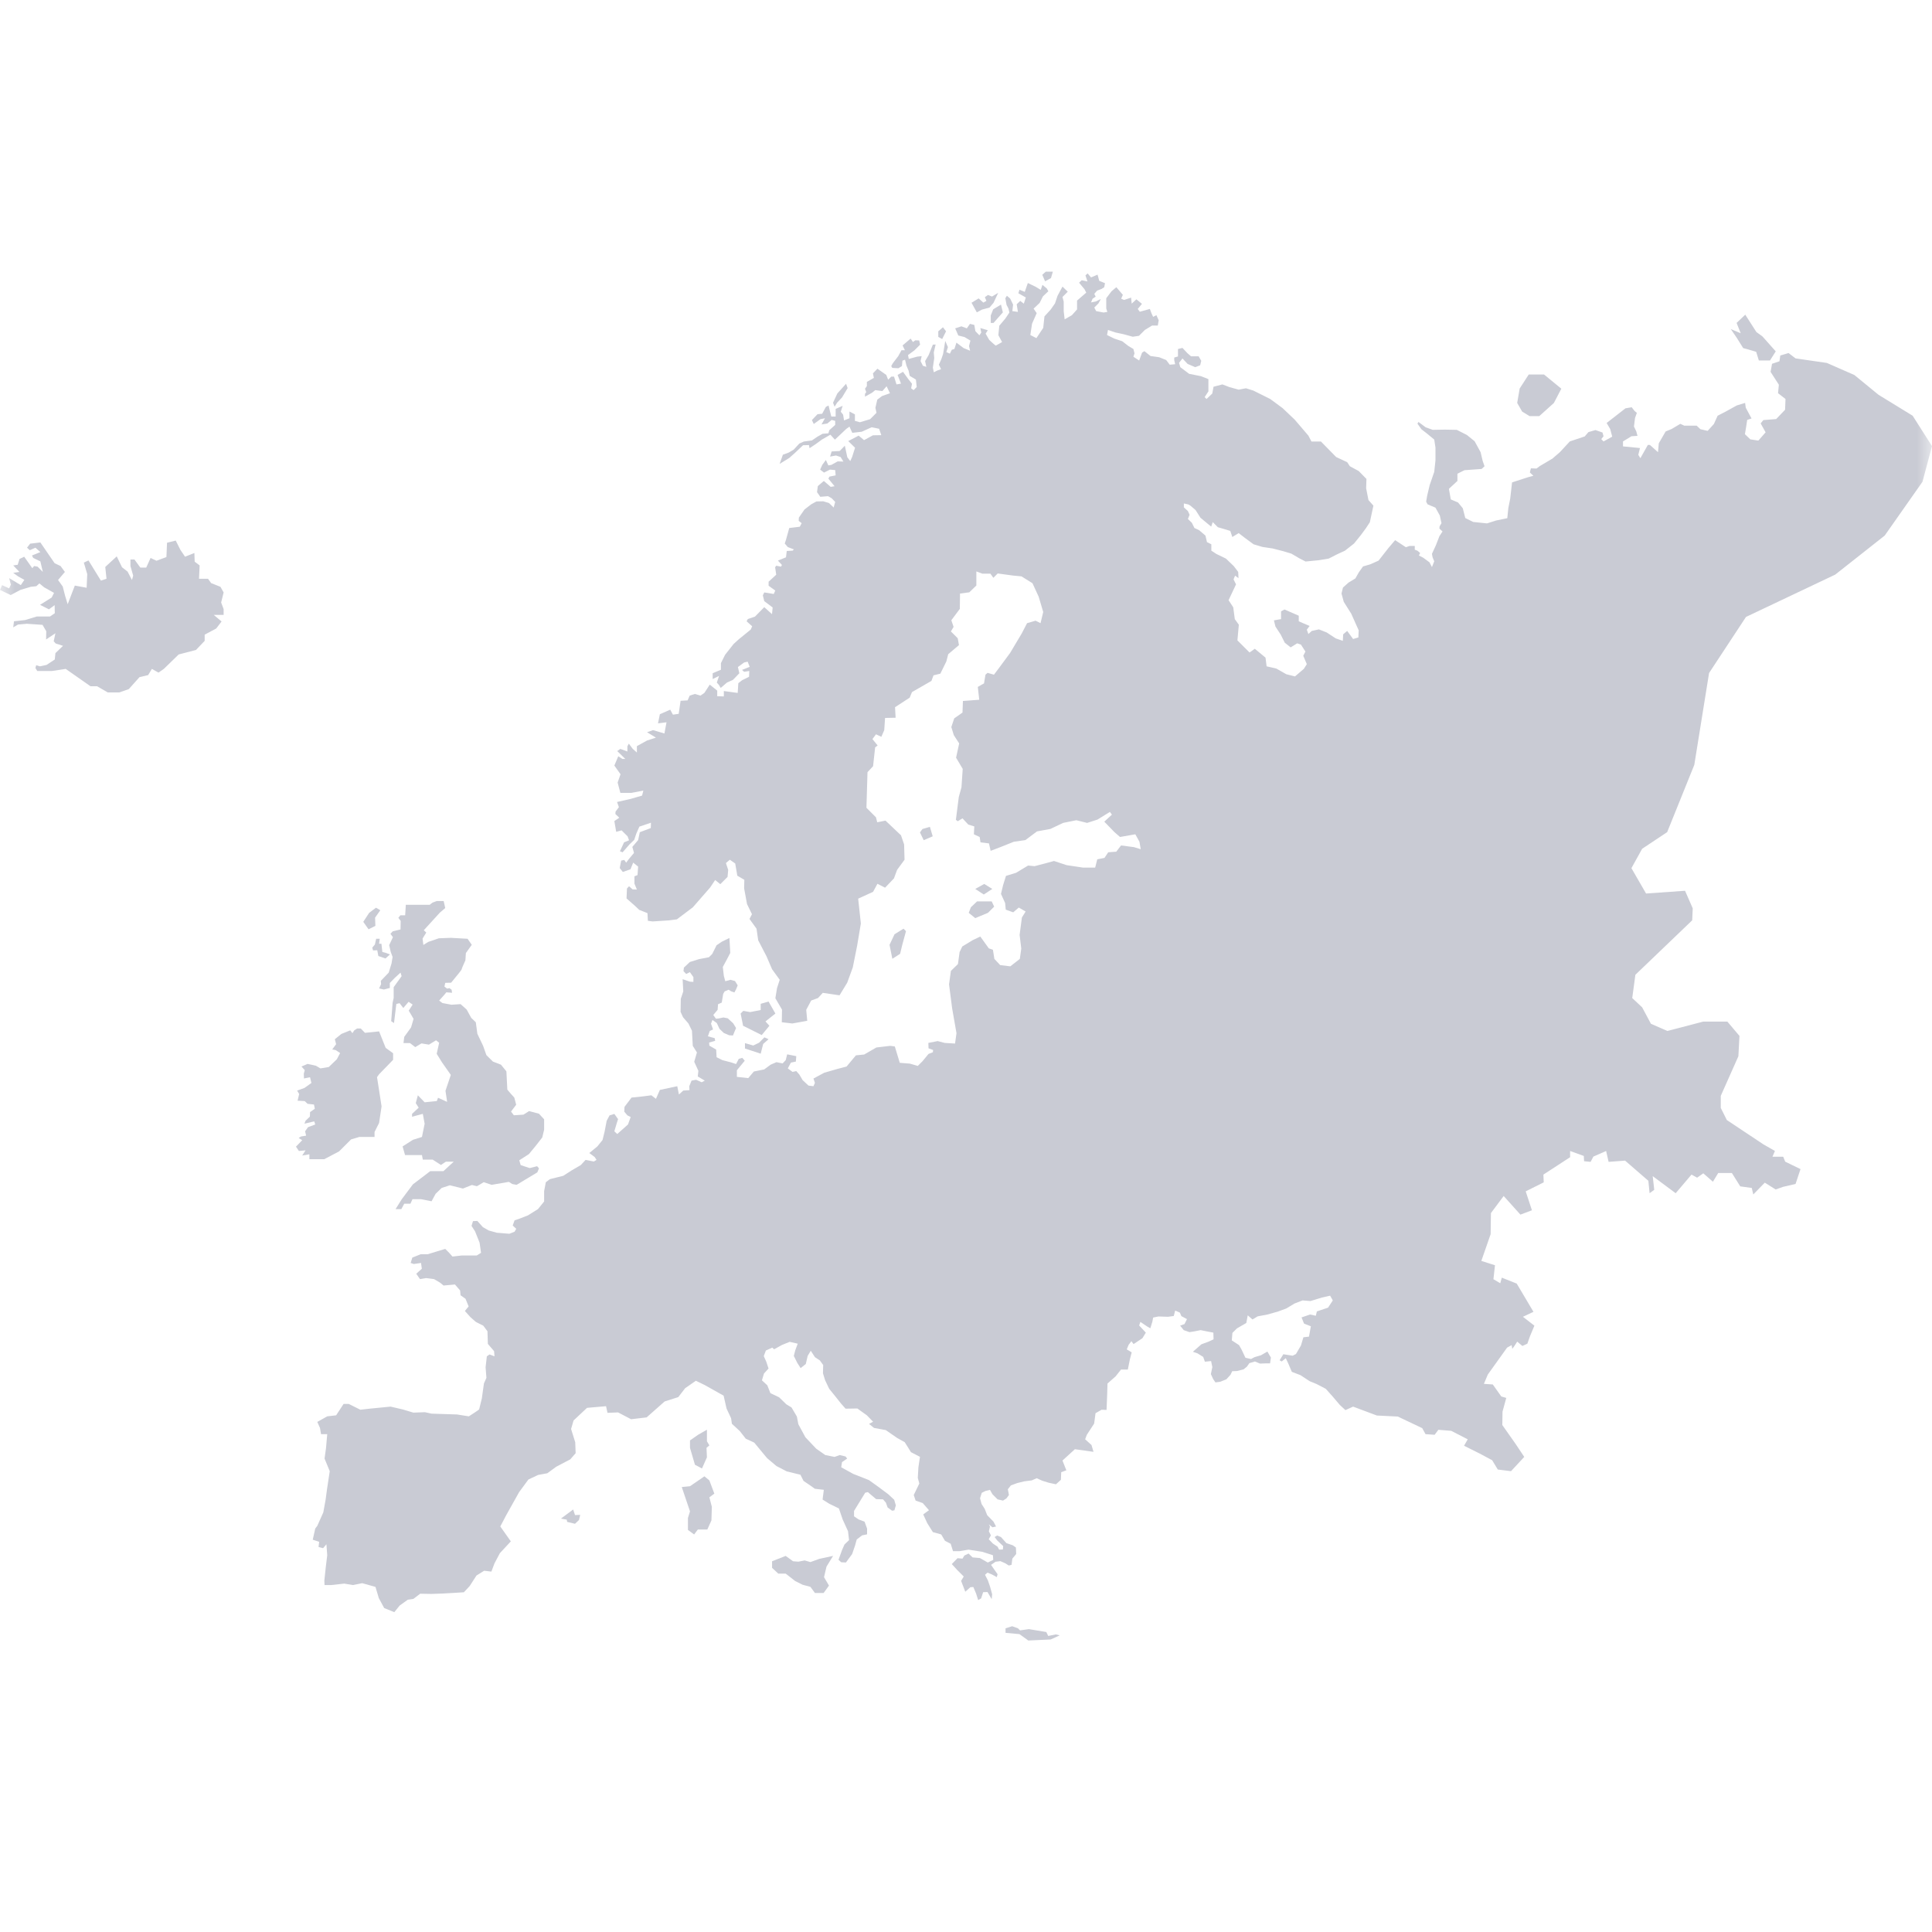 <svg width="64" height="64" viewBox="0 0 64 64" fill="none" xmlns="http://www.w3.org/2000/svg">
<mask id="mask0" style="mask-type:alpha" maskUnits="userSpaceOnUse" x="0" y="0" width="64" height="64">
<rect x="0.5" y="0.5" width="63" height="63" fill="#C4C4C4" stroke="#C9CBD4"/>
</mask>
<g mask="url(#mask0)">
<path d="M14.296 39.794C14.181 39.771 14.066 39.748 13.951 39.725H13.664L13.596 39.875H13.391L13.295 40.053H13.104L13.309 39.725L13.678 39.233L14.252 38.796H14.689L15.03 38.482H14.771L14.607 38.591L14.333 38.414H14.006L13.978 38.264H13.418L13.336 37.977L13.678 37.758L13.978 37.663L14.067 37.225L14.006 36.898L13.65 36.993V36.898L13.869 36.693L13.773 36.542L13.842 36.283L14.067 36.515L14.47 36.474L14.511 36.365L14.812 36.501L14.757 36.133L14.934 35.608L14.641 35.191L14.466 34.908L14.548 34.543L14.445 34.461L14.209 34.605L13.962 34.564L13.756 34.687L13.582 34.554H13.366L13.391 34.348L13.617 34.034L13.7 33.751L13.54 33.479L13.669 33.278L13.535 33.186L13.36 33.391L13.237 33.232L13.129 33.258L13.052 33.89L12.959 33.828L13.005 33.222L13.041 33.057V32.702L13.304 32.337L13.268 32.219L13.072 32.399L12.913 32.563V32.728L12.717 32.779L12.558 32.743L12.625 32.599L12.615 32.492L12.877 32.219L12.97 31.916L13.005 31.7L12.944 31.535L12.892 31.309L13.016 31.046L12.934 30.933L13.011 30.851L13.268 30.789L13.273 30.506L13.196 30.404L13.263 30.321H13.422L13.443 29.972H13.756H14.235L14.327 29.9L14.466 29.848H14.697L14.749 30.08L14.569 30.234L14.039 30.815L14.121 30.892L14.06 30.99L13.998 31.093L14.024 31.303L14.188 31.201L14.538 31.082L14.939 31.067L15.489 31.098L15.628 31.298L15.433 31.571L15.417 31.813C15.417 31.813 15.294 32.08 15.294 32.106C15.294 32.132 15.099 32.363 15.099 32.363L14.944 32.553L14.749 32.558L14.723 32.682L14.811 32.749L14.888 32.733L14.96 32.785L14.975 32.887L14.785 32.872L14.723 32.949L14.548 33.145L14.656 33.227L14.955 33.283L15.258 33.263L15.459 33.443L15.61 33.718L15.762 33.864L15.813 34.245L16.004 34.646L16.112 34.951L16.328 35.166L16.595 35.269L16.775 35.49L16.806 36.096L16.929 36.24L17.037 36.359L17.099 36.595L16.929 36.822L17.022 36.945L17.341 36.924L17.526 36.806L17.855 36.894L18.025 37.079V37.423L17.963 37.68L17.742 37.963L17.521 38.231L17.202 38.436L17.248 38.596L17.547 38.694L17.793 38.632L17.855 38.704L17.799 38.837L17.114 39.249L16.971 39.223L16.857 39.151L16.287 39.249L16.024 39.161L15.906 39.233L15.798 39.295L15.633 39.254L15.335 39.372L14.903 39.264L14.631 39.352L14.43 39.547C14.386 39.629 14.341 39.712 14.296 39.794Z" fill="#C9CBD4"/>
<path d="M12.558 34.166L12.776 34.712L13.022 34.89V35.108L12.558 35.586L12.489 35.682L12.558 36.119L12.64 36.652L12.558 37.198L12.407 37.499V37.663H12.039H11.902L11.629 37.745L11.233 38.141L10.741 38.4H10.249V38.237L10.011 38.279L10.121 38.107L9.901 38.128L9.805 37.984L10.011 37.771L9.894 37.696L9.97 37.648L10.141 37.62L10.107 37.476L10.203 37.339L10.443 37.25L10.409 37.147L10.086 37.223L10.121 37.127L10.265 36.99L10.271 36.839L10.429 36.729L10.401 36.589L10.189 36.565L10.093 36.475L9.858 36.462L9.91 36.24L9.843 36.127L10.085 36.04L10.316 35.875L10.27 35.685L10.069 35.726L10.064 35.567L10.095 35.449L9.987 35.33L10.187 35.243L10.465 35.304L10.614 35.392L10.892 35.346L11.159 35.089L11.267 34.883L11.118 34.785L11.005 34.765L11.134 34.59L11.092 34.425L11.309 34.25L11.602 34.132L11.674 34.225L11.735 34.132L11.828 34.07H11.951L12.09 34.214L12.558 34.166Z" fill="#C9CBD4"/>
<path d="M12.769 31.751L12.918 31.617L12.769 31.561L12.666 31.535L12.635 31.262H12.558L12.579 31.098H12.461L12.419 31.288L12.332 31.391L12.358 31.484L12.497 31.478L12.533 31.669L12.769 31.751Z" fill="#C9CBD4"/>
<path d="M12.034 30.537L12.229 30.239L12.455 30.069L12.599 30.152L12.425 30.398L12.435 30.671L12.209 30.784L12.034 30.537Z" fill="#C9CBD4"/>
<path d="M1.234 22.227H1.725L2.176 22.158L2.996 22.732H3.214L3.569 22.937H3.952L4.266 22.828L4.621 22.431L4.908 22.363L5.031 22.158L5.25 22.281L5.427 22.158L5.919 21.68L6.493 21.53L6.78 21.229V21.024L7.162 20.82L7.34 20.587L7.08 20.369H7.408V20.178L7.326 19.959L7.408 19.625L7.303 19.439L6.994 19.316L6.891 19.172H6.593L6.613 18.73L6.449 18.606L6.439 18.318L6.13 18.442L5.976 18.215L5.821 17.907L5.533 17.979L5.513 18.452L5.184 18.576L4.988 18.483L4.844 18.802H4.649L4.454 18.534H4.321V18.75L4.412 19.069L4.371 19.213L4.227 18.936L4.042 18.791L3.867 18.431L3.487 18.781L3.528 19.172L3.343 19.234L2.931 18.565L2.777 18.637L2.89 19.018L2.87 19.47L2.479 19.398L2.242 20.015L2.16 19.748L2.078 19.429L1.923 19.213L2.15 18.946L2.006 18.75L1.81 18.658L1.337 17.969L0.998 18.01L0.895 18.143L0.987 18.226L1.173 18.143L1.337 18.288L1.059 18.401L1.101 18.483L1.337 18.596L1.419 18.946L1.245 18.771L1.131 18.75L1.07 18.822L0.802 18.442L0.648 18.514L0.586 18.709L0.437 18.73L0.643 18.946L0.437 18.977L0.602 19.095L0.807 19.208L0.689 19.383L0.303 19.151L0.36 19.367L0.303 19.491L0.067 19.383L0 19.542L0.355 19.712L0.674 19.542L1.018 19.439L1.203 19.419L1.306 19.326L1.461 19.455L1.79 19.64L1.712 19.794L1.327 20.036L1.62 20.185L1.81 20.046L1.815 20.314L1.656 20.422H1.219L0.833 20.54L0.463 20.581L0.437 20.782L0.597 20.689L0.89 20.663L1.409 20.699L1.532 20.91L1.527 21.183L1.836 20.977L1.779 21.244L1.846 21.317L2.088 21.394L1.836 21.635L1.815 21.846L1.543 22.026L1.322 22.073L1.198 22.037L1.173 22.129L1.234 22.227Z" fill="#C9CBD4"/>
<path d="M59.07 39.315L59.48 39.22L59.644 38.728L59.138 38.482L59.07 38.318H58.715L58.797 38.127L58.414 37.908L57.203 37.102L57.003 36.702V36.301L57.586 34.99L57.622 34.316L57.221 33.842H56.42L55.236 34.152L54.69 33.915L54.398 33.369L54.07 33.062L54.174 32.291L56.056 30.487L56.074 30.09L55.819 29.508L54.528 29.599L54.043 28.759L54.398 28.117L55.227 27.566L56.126 25.337L56.615 22.295L57.838 20.437L60.794 19.035L62.433 17.742L63.685 15.959L64 14.778L63.359 13.771L62.23 13.079L61.429 12.423L60.518 12.023L59.48 11.872L59.248 11.695L58.974 11.777L58.947 11.968L58.701 12.051L58.653 12.319L58.927 12.744L58.9 13.025L59.147 13.217L59.133 13.574L58.838 13.882L58.413 13.916L58.324 14.026L58.488 14.321L58.248 14.595L57.981 14.554L57.803 14.383L57.844 14.136L57.878 13.91L58.022 13.862L57.83 13.505L57.809 13.347L57.535 13.43L57.151 13.642L56.898 13.772L56.774 14.047L56.568 14.273L56.328 14.218L56.205 14.101H55.794L55.663 14.04L55.375 14.211L55.176 14.293L54.95 14.684L54.923 14.979L54.655 14.739H54.587L54.34 15.178L54.271 15.068L54.326 14.842L53.764 14.787V14.623L54.045 14.451L54.244 14.438L54.203 14.287L54.127 14.129L54.162 13.848L54.223 13.676L54.148 13.615L54.052 13.491L53.846 13.526L53.222 14.012L53.339 14.211L53.407 14.465L53.119 14.623L53.044 14.547L53.119 14.451L53.085 14.328L52.852 14.246L52.619 14.314L52.495 14.458L52.002 14.623L51.673 14.979L51.426 15.192L51.008 15.439L50.898 15.521L50.713 15.514L50.678 15.651L50.795 15.761L50.617 15.809L50.089 15.98L50.027 16.522L49.965 16.831L49.931 17.166L49.561 17.242L49.259 17.338L48.8 17.29L48.539 17.16L48.457 16.837L48.299 16.645L48.059 16.543L47.997 16.193L48.279 15.932V15.692L48.512 15.576L49.081 15.535L49.177 15.445L49.115 15.267L49.047 14.979L48.848 14.616L48.594 14.41L48.258 14.239L47.86 14.232L47.462 14.239L47.229 14.156L46.989 13.978L46.955 14.033L47.085 14.218L47.27 14.362L47.511 14.561L47.552 14.828V15.247L47.511 15.631L47.36 16.069L47.277 16.419L47.243 16.618L47.291 16.707L47.552 16.817L47.696 17.077L47.751 17.331L47.689 17.434L47.682 17.509L47.785 17.605L47.682 17.763L47.565 18.065L47.435 18.346L47.456 18.462L47.511 18.593L47.435 18.785L47.353 18.627L47.147 18.476L47.003 18.401L47.044 18.319L46.955 18.243L46.866 18.209V18.085H46.695L46.571 18.127L46.215 17.893L45.988 18.161L45.666 18.572L45.385 18.696L45.152 18.764L45.015 18.956L44.898 19.162L44.672 19.299L44.487 19.464L44.439 19.662L44.514 19.937L44.761 20.328L45.008 20.88L44.998 21.116L44.823 21.168L44.627 20.9L44.494 21.013L44.483 21.229L44.247 21.147L43.948 20.951L43.691 20.849L43.455 20.9L43.342 21.003L43.29 20.859L43.383 20.735L43.187 20.653L43.023 20.581V20.396L42.55 20.19L42.437 20.252V20.509L42.2 20.55L42.251 20.756L42.426 21.023L42.56 21.291L42.755 21.445L42.971 21.311L43.095 21.353L43.244 21.584L43.172 21.723L43.29 22.001L43.193 22.155L42.899 22.407L42.611 22.335L42.277 22.145L41.958 22.073L41.922 21.785L41.567 21.491L41.393 21.615L40.991 21.214L41.038 20.694L40.904 20.509L40.853 20.118L40.698 19.882L40.863 19.532L40.945 19.357L40.863 19.193L40.914 19.069L41.027 19.152L41.017 18.946L40.873 18.756L40.611 18.504L40.292 18.349L40.127 18.241V18.03L39.983 17.959L39.932 17.742L39.721 17.562L39.567 17.491L39.48 17.316L39.351 17.192L39.407 17.053L39.351 16.93L39.217 16.806V16.678L39.361 16.709L39.433 16.75L39.603 16.894L39.767 17.151L40.009 17.352L40.122 17.444L40.174 17.295L40.343 17.465L40.554 17.526L40.755 17.588L40.822 17.789L41.033 17.66L41.254 17.83L41.526 18.03L41.819 18.118L42.159 18.169L42.483 18.252L42.776 18.339L43.048 18.498L43.249 18.601L43.666 18.56L44.015 18.504L44.298 18.36L44.555 18.241L44.854 18.005L45.075 17.732L45.249 17.496L45.378 17.3L45.435 17.033L45.496 16.75L45.332 16.565L45.255 16.174L45.265 15.865L45.008 15.603L44.715 15.444L44.627 15.31L44.262 15.14L43.758 14.626H43.444L43.342 14.431L42.889 13.901L42.488 13.52L42.077 13.217L41.521 12.939L41.274 12.862L41.033 12.908L40.734 12.826L40.493 12.734L40.2 12.811L40.158 13.037L39.968 13.217L39.906 13.155L40.03 12.965V12.559L39.783 12.461L39.392 12.384L39.099 12.163L39.058 12.019L39.171 11.875L39.341 12.055L39.593 12.163L39.757 12.101L39.793 11.952L39.706 11.803H39.454L39.33 11.695L39.171 11.525L39.022 11.561V11.808L38.898 11.844V11.931L38.929 12.065L38.749 12.081L38.631 11.926L38.4 11.834L38.112 11.793L37.911 11.633L37.834 11.679L37.736 11.942L37.546 11.818L37.582 11.705L37.546 11.561L37.381 11.463L37.176 11.304L36.913 11.216L36.672 11.098L36.703 10.929L36.939 11.011L37.222 11.072L37.525 11.155L37.731 11.124L37.926 10.929L38.163 10.785H38.353L38.384 10.61L38.307 10.44L38.199 10.497L38.142 10.373L38.091 10.234L37.757 10.327L37.69 10.234L37.829 10.065L37.644 9.915L37.489 10.059L37.469 9.859L37.237 9.936L37.14 9.895L37.196 9.766L36.98 9.514L36.821 9.648L36.646 9.879V10.219L36.682 10.332L36.559 10.353L36.312 10.306L36.25 10.188L36.389 10.049L36.466 9.905L36.301 9.987L36.142 10.018L36.193 9.895L36.296 9.828L36.25 9.735L36.343 9.627L36.492 9.571L36.579 9.514L36.605 9.381L36.414 9.303L36.358 9.098L36.142 9.19L36.029 9.057L35.957 9.123L36.024 9.324L35.833 9.283L35.746 9.365L35.926 9.581L35.983 9.694L35.679 9.957V10.25L35.509 10.44L35.268 10.579L35.237 10.311V9.993L35.196 9.838L35.371 9.663L35.196 9.494L35.031 9.802L34.949 10.049L34.805 10.255L34.599 10.481L34.558 10.862L34.332 11.201L34.131 11.098L34.188 10.723L34.342 10.373L34.239 10.224L34.44 10.034L34.548 9.818L34.728 9.648L34.676 9.555L34.532 9.437L34.476 9.602L34.306 9.499L34.049 9.375L33.946 9.669L33.771 9.597L33.735 9.715L33.982 9.854L33.915 10.059L33.797 9.967L33.679 10.08L33.72 10.332L33.535 10.306L33.56 10.09L33.463 9.89L33.355 9.797L33.303 9.879L33.344 10.101L33.406 10.219L33.437 10.353L33.303 10.553L33.103 10.79L33.072 11.103L33.195 11.33C33.195 11.33 33.005 11.443 32.989 11.448C32.974 11.453 32.768 11.258 32.768 11.258L32.65 11.052L32.722 10.939L32.475 10.867L32.506 11.016L32.444 11.108L32.311 10.97L32.275 10.764L32.131 10.728L32.028 10.877L31.848 10.81L31.642 10.877L31.745 11.114L31.951 11.165L32.146 11.283L32.1 11.463L32.136 11.618L31.92 11.53L31.683 11.35L31.616 11.561L31.529 11.587L31.467 11.715L31.349 11.664L31.401 11.499L31.313 11.294L31.277 11.51L31.241 11.726L31.184 11.895L31.102 12.081L31.174 12.23L31.056 12.271L30.933 12.332L30.902 12.178L30.948 11.864L30.933 11.674L30.994 11.412L30.902 11.417L30.763 11.762L30.645 11.962L30.686 12.152L30.573 12.117L30.495 11.962L30.531 11.798L30.387 11.813L30.105 11.89L30.079 11.762L30.29 11.607L30.48 11.417L30.449 11.278L30.32 11.273L30.243 11.33L30.166 11.216L29.899 11.443L29.976 11.602H29.863L29.755 11.798L29.575 12.034L29.523 12.127L29.559 12.188L29.76 12.199L29.878 12.127L29.894 11.947L29.981 11.916L30.027 12.111L30.099 12.281L30.135 12.451L30.341 12.574L30.367 12.821L30.264 12.924L30.182 12.862L30.212 12.713L30.089 12.559L29.914 12.317L29.734 12.42L29.847 12.708L29.698 12.734L29.616 12.476H29.523L29.421 12.579L29.359 12.42L29.066 12.214L28.917 12.368L28.948 12.518L28.716 12.651V12.79L28.654 12.878L28.695 12.991L28.654 13.047V13.14L28.886 13.011L28.994 12.924L29.23 12.955L29.369 12.795L29.482 13.027L29.22 13.119L29.061 13.238L28.999 13.51L29.035 13.675L28.824 13.886L28.485 13.988L28.32 13.942V13.726L28.14 13.633V13.855L27.96 13.927L27.929 13.736L27.852 13.639L27.914 13.443L27.682 13.546V13.798H27.538L27.446 13.433L27.358 13.479L27.235 13.706L27.081 13.721L26.895 13.916L26.957 14.045L27.178 13.886L27.328 13.855L27.214 14.06L27.405 14.03L27.549 13.911L27.667 13.942V14.076L27.471 14.251L27.441 14.354L27.25 14.369L27.076 14.467L26.896 14.59L26.628 14.626L26.479 14.693L26.294 14.893L26.129 14.991L25.934 15.063L25.826 15.367L26.145 15.171L26.335 15.002L26.602 14.749L26.798 14.744L26.818 14.847L27.019 14.713L27.23 14.559L27.508 14.4L27.657 14.564L27.821 14.41L28.032 14.21L28.14 14.132L28.233 14.338L28.546 14.302L28.875 14.153L29.122 14.204L29.194 14.415L28.917 14.42L28.623 14.58L28.444 14.431L28.099 14.611L28.325 14.832L28.227 15.14L28.166 15.274L28.068 15.146L27.986 14.765L27.816 14.94L27.549 14.955L27.497 15.125L27.693 15.089L27.847 15.14L27.939 15.29L27.749 15.284L27.544 15.398L27.441 15.418L27.358 15.238L27.24 15.398L27.168 15.557L27.297 15.655L27.492 15.557L27.667 15.572L27.682 15.747L27.477 15.788L27.441 15.855L27.646 16.107L27.518 16.128L27.291 15.932L27.091 16.102L27.065 16.303L27.173 16.457L27.43 16.436L27.554 16.508L27.667 16.627L27.616 16.812L27.461 16.663L27.271 16.606L27.045 16.611L26.875 16.704L26.649 16.878L26.464 17.146L26.458 17.254L26.556 17.331L26.494 17.449L26.145 17.491L26.037 17.881L25.996 18.005L26.098 18.123L26.299 18.2L26.258 18.241L26.062 18.252L26.037 18.462L25.769 18.57L25.903 18.715L25.872 18.771L25.713 18.74L25.677 18.792L25.713 19.038L25.461 19.27V19.404L25.682 19.563L25.631 19.676L25.317 19.625L25.27 19.722L25.317 19.913L25.595 20.123L25.574 20.345L25.317 20.113L25.008 20.427L24.773 20.506L24.732 20.581L24.917 20.746L24.869 20.855L24.472 21.178L24.3 21.335L24.019 21.692L23.882 21.966V22.186L23.608 22.302V22.494L23.82 22.391L23.745 22.611L23.813 22.686L23.875 22.789L24.081 22.611L24.28 22.522L24.492 22.302L24.444 22.096L24.65 21.946L24.767 21.918L24.835 22.09L24.581 22.192L24.65 22.254L24.821 22.227L24.814 22.419L24.581 22.535L24.458 22.631L24.437 22.954L23.978 22.892V23.07L23.759 23.063V22.878L23.512 22.679L23.333 22.954L23.203 23.043L23.018 22.988L22.847 23.043L22.778 23.201L22.545 23.214L22.483 23.646L22.291 23.674L22.202 23.509L21.859 23.66L21.797 23.962L22.079 23.927L22.01 24.298L21.633 24.186L21.434 24.256L21.729 24.435L21.434 24.531L21.098 24.716V24.928L20.961 24.808L20.831 24.634L20.783 24.723V24.894L20.55 24.808L20.447 24.88L20.714 25.141H20.618L20.481 25.052L20.351 25.36L20.556 25.648L20.46 25.923L20.55 26.265H20.913L21.311 26.19L21.27 26.355L20.892 26.464L20.44 26.567L20.502 26.739L20.392 26.883L20.385 26.965L20.515 27.088L20.351 27.198L20.412 27.555L20.591 27.507L20.79 27.705L20.838 27.836L20.673 27.904L20.536 28.199L20.625 28.233L20.858 27.966L21.009 27.822L21.078 27.616L21.18 27.383L21.564 27.253L21.558 27.431L21.194 27.568L21.139 27.829L20.947 28.055L21.002 28.254L20.824 28.467L20.742 28.576L20.68 28.487L20.577 28.508L20.529 28.755L20.632 28.885L20.886 28.796L20.975 28.576L21.139 28.707L21.119 28.988L21.016 29.029V29.269L21.098 29.468L20.954 29.461L20.838 29.358L20.769 29.433L20.755 29.762L21.036 30.009L21.174 30.14L21.448 30.249L21.462 30.503L21.619 30.524L22.154 30.489L22.422 30.455L22.95 30.057L23.525 29.399L23.69 29.152L23.861 29.289L24.101 29.049L24.122 28.816L24.047 28.59L24.177 28.48L24.355 28.604L24.424 29.008L24.657 29.145L24.65 29.427L24.746 29.948L24.91 30.284L24.828 30.441L25.061 30.764L25.116 31.148L25.39 31.675L25.576 32.108L25.829 32.457L25.74 32.731L25.685 33.068L25.905 33.445L25.898 33.863L26.248 33.904L26.741 33.815L26.707 33.452L26.872 33.143L27.098 33.061L27.256 32.889L27.811 32.971L28.065 32.553L28.25 32.046L28.394 31.326L28.517 30.592L28.428 29.769L28.922 29.543L29.066 29.276L29.319 29.406L29.614 29.097L29.717 28.816L29.964 28.48L29.95 27.973L29.847 27.671L29.333 27.184L29.059 27.239L29.018 27.075L28.702 26.759L28.737 25.58L28.922 25.381L28.99 24.757L29.073 24.695L28.901 24.483L29.018 24.325L29.196 24.407L29.292 24.186L29.319 23.783L29.669 23.776L29.649 23.427L30.135 23.111L30.211 22.926L30.855 22.556L30.924 22.371L31.15 22.316L31.349 21.911L31.411 21.671L31.767 21.37L31.726 21.143L31.5 20.917L31.589 20.766L31.514 20.547L31.795 20.17L31.802 19.662L32.11 19.621L32.343 19.395V18.929L32.542 19.004H32.809L32.906 19.141L33.05 18.997L33.557 19.066L33.838 19.093L34.202 19.32L34.407 19.765L34.558 20.273L34.469 20.643L34.304 20.561L34.023 20.643L33.845 20.986L33.461 21.63L33.091 22.131L32.926 22.35L32.714 22.289L32.645 22.35L32.597 22.638L32.391 22.755L32.439 23.18L31.898 23.221L31.884 23.605L31.61 23.797L31.514 24.085L31.596 24.352L31.774 24.627L31.671 25.1L31.891 25.47L31.85 26.08L31.761 26.403L31.665 27.157L31.726 27.205L31.884 27.109L32.076 27.315L32.275 27.376L32.261 27.637L32.453 27.726L32.48 27.904L32.761 27.939L32.816 28.185L33.139 28.062L33.584 27.884L33.968 27.829L34.352 27.541L34.798 27.459L35.216 27.26L35.655 27.171L36.012 27.26L36.355 27.15L36.766 26.896L36.834 26.985L36.581 27.219L36.913 27.561L37.102 27.726L37.609 27.637L37.746 27.884L37.788 28.131L37.561 28.062L37.136 28.007L36.978 28.213L36.711 28.233L36.588 28.419L36.348 28.466L36.279 28.741H35.881L35.333 28.659L34.915 28.521L34.64 28.597L34.27 28.693L34.057 28.672L33.66 28.912L33.324 29.015L33.228 29.324L33.159 29.612L33.296 29.913L33.317 30.133L33.564 30.222L33.749 30.064L33.975 30.195L33.852 30.393L33.776 30.969L33.831 31.422L33.783 31.765L33.468 32.011L33.132 31.97L32.94 31.765L32.892 31.463L32.755 31.415L32.474 31.024L32.227 31.141L31.877 31.353L31.788 31.538L31.733 31.936L31.5 32.162L31.438 32.608L31.541 33.404L31.685 34.226L31.637 34.569L31.294 34.548L31.061 34.487L30.753 34.548L30.759 34.727L30.91 34.782L30.903 34.857L30.759 34.912L30.561 35.152L30.403 35.31L30.142 35.234L29.806 35.207L29.642 34.665L29.491 34.645L29.031 34.699L28.627 34.932L28.353 34.96L28.044 35.33L27.729 35.413L27.303 35.536L26.947 35.728L26.995 35.872L26.947 35.982L26.782 35.961L26.59 35.783L26.481 35.598L26.378 35.481L26.254 35.508L26.097 35.392L26.2 35.2L26.364 35.166L26.378 34.987L26.076 34.926L26.028 35.118L25.925 35.227L25.72 35.186L25.528 35.269L25.315 35.426L24.972 35.495L24.787 35.714L24.41 35.673V35.454L24.671 35.138L24.588 35.042L24.472 35.077L24.383 35.248L24.218 35.193L23.93 35.118L23.738 35.022L23.724 34.768L23.498 34.638L23.491 34.535L23.69 34.48L23.676 34.391L23.45 34.329L23.512 34.151L23.621 34.103L23.553 33.911L23.601 33.787L23.745 33.89L23.834 34.082L23.978 34.219L24.156 34.295L24.28 34.302L24.334 34.171L24.383 34.055L24.287 33.897L24.108 33.733L23.964 33.705L23.8 33.739L23.717 33.746L23.628 33.623L23.772 33.452L23.786 33.266L23.909 33.212L23.957 32.923L24.005 32.841L24.136 32.786L24.225 32.841L24.328 32.876L24.383 32.773L24.437 32.642L24.348 32.498L24.197 32.457L24.026 32.505L23.978 32.327L23.944 32.032L24.081 31.778L24.191 31.566L24.163 31.072L23.909 31.196L23.738 31.312L23.594 31.6L23.484 31.71L23.162 31.771L22.853 31.867L22.655 32.053L22.641 32.169L22.73 32.265L22.853 32.203L22.97 32.368V32.526L22.853 32.519L22.613 32.437L22.634 32.841L22.552 33.088L22.545 33.52L22.627 33.698L22.805 33.904L22.922 34.144L22.949 34.645L23.087 34.864L22.997 35.172L23.135 35.474L23.114 35.659L23.347 35.797L23.244 35.851L23.059 35.769L22.908 35.797L22.833 35.982L22.84 36.112L22.634 36.126L22.49 36.256L22.435 35.982L21.859 36.105L21.729 36.4L21.578 36.283L21.311 36.318L20.92 36.359L20.687 36.667L20.68 36.825L20.783 36.948L20.892 37.003L20.803 37.25L20.447 37.566L20.351 37.476L20.426 37.223L20.474 37.072L20.351 36.9L20.193 36.948L20.097 37.127L20.029 37.483L19.96 37.764L19.788 37.977L19.521 38.196L19.699 38.327L19.761 38.423L19.672 38.477L19.398 38.423L19.24 38.594L18.945 38.766L18.657 38.951L18.218 39.06L18.081 39.163L18.025 39.458V39.801L17.821 40.053L17.491 40.26L17.19 40.377L17.046 40.425L16.984 40.596L17.101 40.706L17.046 40.802L16.874 40.87L16.456 40.836L16.189 40.761L15.997 40.651L15.812 40.445L15.668 40.452L15.62 40.61L15.736 40.788L15.887 41.165L15.935 41.501L15.791 41.59H15.592H15.291L14.989 41.625L14.879 41.501L14.749 41.371L14.433 41.467L14.166 41.549H13.933L13.659 41.659L13.604 41.837L13.707 41.872L13.947 41.837L13.974 42.029L13.789 42.194L13.912 42.372L14.111 42.338L14.378 42.372L14.577 42.489L14.694 42.585L15.071 42.55L15.242 42.749L15.256 42.907L15.421 43.024L15.524 43.277L15.4 43.428L15.585 43.634L15.764 43.791L16.01 43.915L16.148 44.1L16.161 44.518L16.367 44.758L16.381 44.93L16.216 44.868L16.127 44.93L16.086 45.293L16.113 45.643L16.031 45.828L15.962 46.322C15.962 46.322 15.88 46.664 15.873 46.685C15.866 46.706 15.53 46.918 15.53 46.918L15.139 46.856L14.296 46.829L14.077 46.781L13.693 46.795L13.35 46.692L12.938 46.596L12.246 46.664L11.937 46.699L11.553 46.507H11.382L11.135 46.884L10.84 46.918L10.511 47.103L10.6 47.302L10.635 47.508H10.84L10.799 47.974L10.751 48.317L10.923 48.735L10.834 49.325L10.786 49.681L10.71 50.1L10.511 50.545L10.443 50.635L10.36 51.005L10.573 51.074L10.552 51.245L10.703 51.286L10.813 51.156L10.84 51.519L10.792 51.91L10.744 52.362L10.751 52.507H10.971L11.403 52.459L11.691 52.507L11.999 52.445L12.438 52.568L12.548 52.938L12.726 53.268L13.062 53.405L13.24 53.185L13.508 52.993L13.693 52.966L13.919 52.794L14.289 52.801L14.66 52.788L15.03 52.767L15.366 52.746L15.558 52.541L15.784 52.191L16.038 52.033L16.278 52.061L16.381 51.787L16.559 51.451L16.922 51.06L16.573 50.566L16.771 50.189L17.197 49.428L17.505 49.01L17.827 48.859L18.129 48.804L18.431 48.584L18.89 48.344L19.069 48.139L19.055 47.775L18.918 47.337L19 47.055L19.446 46.637L20.076 46.582L20.124 46.802L20.474 46.788L20.906 47.014L21.42 46.953L22.017 46.425L22.469 46.281L22.696 45.986L23.052 45.739L23.347 45.883L23.971 46.233L24.067 46.658L24.218 46.98L24.245 47.165L24.506 47.405L24.705 47.659L24.986 47.789L25.178 48.022L25.411 48.303L25.72 48.564L26.062 48.742L26.515 48.852L26.618 49.057L26.851 49.215L26.995 49.318L27.29 49.352L27.249 49.675L27.468 49.812L27.79 49.969L27.914 50.333L28.092 50.724L28.126 51.019L27.975 51.163L27.893 51.348L27.777 51.67L27.866 51.752L28.023 51.759L28.229 51.478L28.325 51.197L28.38 50.998L28.558 50.861L28.723 50.827V50.635L28.64 50.408L28.442 50.333L28.291 50.23V50.052L28.661 49.448L28.75 49.428L28.853 49.517L29.024 49.661L29.251 49.668L29.347 49.778L29.402 49.935L29.552 50.045L29.628 50.031L29.676 49.867L29.621 49.681L29.422 49.496L29.1 49.256L28.785 49.03L28.263 48.824L27.866 48.605L27.893 48.434L28.064 48.317L28.01 48.248L27.818 48.2L27.646 48.262L27.338 48.2L27.036 47.988L26.68 47.611L26.446 47.179L26.398 46.925L26.22 46.623L26.049 46.52L25.809 46.287L25.521 46.15L25.418 45.89L25.24 45.725L25.308 45.499L25.459 45.334L25.384 45.108L25.301 44.923L25.37 44.738L25.582 44.642L25.644 44.697L25.905 44.553L26.159 44.45L26.426 44.511L26.344 44.731L26.296 44.916L26.412 45.149L26.522 45.321L26.693 45.184L26.755 44.916L26.858 44.745L26.995 44.957L27.16 45.067L27.269 45.218L27.262 45.492L27.331 45.718L27.468 46.006L27.674 46.26L27.859 46.493L28.01 46.664L28.401 46.658L28.716 46.884L28.922 47.096L28.788 47.169L28.953 47.302L29.343 47.374L29.714 47.631L29.971 47.775L30.177 48.105L30.475 48.259L30.423 48.608L30.403 48.958L30.454 49.143L30.269 49.524L30.331 49.709L30.567 49.791L30.773 50.028L30.583 50.167L30.716 50.455L30.902 50.753L31.179 50.83L31.303 51.041L31.493 51.139L31.57 51.385H31.781L32.084 51.334L32.542 51.406L32.892 51.519L32.902 51.673L32.722 51.761L32.46 51.612L32.218 51.591L32.084 51.463L31.946 51.529L31.884 51.632L31.719 51.617L31.529 51.812L31.709 52.008L31.925 52.224L31.838 52.368L31.976 52.728L32.146 52.578L32.244 52.573L32.336 52.794L32.403 53.005L32.501 52.949L32.568 52.743L32.712 52.738L32.851 52.974L32.866 52.81L32.799 52.568L32.727 52.357L32.63 52.167L32.712 52.095L32.861 52.157L33.02 52.244L33.046 52.147L32.907 51.951L32.83 51.838L32.979 51.735L33.139 51.715L33.303 51.787L33.416 51.859L33.509 51.838L33.535 51.632L33.663 51.478L33.653 51.262L33.55 51.19L33.339 51.118L33.159 50.917L33.031 50.866L32.948 50.917L33.036 51.031L33.231 51.216L33.221 51.329L33.097 51.334L33.046 51.236L32.892 51.133L32.753 50.989L32.825 50.861L32.758 50.727L32.794 50.568L32.758 50.496L32.876 50.593L32.995 50.568L32.912 50.408L32.702 50.192L32.619 49.981L32.516 49.822L32.465 49.632L32.522 49.452L32.645 49.39L32.794 49.354L32.876 49.498L33.046 49.668L33.226 49.709L33.339 49.637L33.422 49.524L33.386 49.334L33.488 49.205L33.699 49.128L33.931 49.071L34.178 49.04L34.342 48.968L34.527 49.051L34.738 49.117L34.98 49.169L35.144 49.02L35.154 48.768L35.324 48.706L35.196 48.382L35.607 48.007L36.224 48.094L36.157 47.868L35.947 47.678L36.003 47.529L36.245 47.158L36.291 46.814L36.492 46.7L36.656 46.706L36.677 46.181L36.687 45.831L36.955 45.595L37.135 45.369H37.361L37.428 45.034L37.489 44.798L37.325 44.7L37.386 44.551L37.479 44.428L37.551 44.525L37.844 44.33L37.957 44.145L37.736 43.908L37.777 43.79L37.998 43.939L38.106 44.001L38.173 43.785L38.199 43.646L38.374 43.61L38.693 43.62L38.883 43.594L38.929 43.414L39.084 43.481L39.135 43.599L39.32 43.697L39.238 43.862L39.094 43.913L39.212 44.062L39.402 44.129L39.567 44.103L39.773 44.062L39.973 44.103L40.194 44.145L40.201 44.367L40.037 44.443L39.797 44.532L39.516 44.779L39.673 44.834L39.858 44.95L39.913 45.108L40.119 45.087L40.16 45.286L40.112 45.519L40.188 45.684L40.263 45.794L40.421 45.773L40.626 45.691L40.763 45.54L40.818 45.423L40.976 45.417L41.195 45.362L41.305 45.273L41.387 45.156L41.572 45.101L41.737 45.17L41.95 45.163H42.073L42.1 44.971L41.984 44.772L41.771 44.895L41.559 44.957L41.442 45.019L41.257 44.978L41.127 44.703L41.045 44.559L40.805 44.402L40.825 44.155L40.976 44.004L41.285 43.826L41.333 43.572L41.49 43.709L41.662 43.606L41.984 43.545L42.327 43.449L42.608 43.346L42.882 43.181L43.15 43.078L43.41 43.099L43.794 42.982L44.062 42.921L44.151 43.078L43.993 43.318L43.623 43.442L43.588 43.586L43.397 43.545L43.115 43.641L43.198 43.846L43.424 43.935L43.362 44.278L43.177 44.299L43.095 44.573L42.93 44.854L42.821 44.909L42.512 44.861L42.389 45.06L42.457 45.101L42.594 44.992L42.683 45.184L42.793 45.444L43.081 45.554L43.383 45.753L43.616 45.849L43.918 46.006L44.151 46.267L44.384 46.541L44.569 46.712L44.823 46.596L45.611 46.891L46.304 46.925L47.113 47.309L47.222 47.508L47.524 47.529L47.648 47.364L48.073 47.398L48.621 47.679L48.498 47.892L49.019 48.152L49.43 48.372L49.616 48.68L50.054 48.735L50.493 48.262L50.205 47.83L49.766 47.206L49.773 46.761L49.897 46.308L49.732 46.26L49.451 45.862L49.156 45.842L49.286 45.533L49.924 44.642L50.075 44.559L50.096 44.683L50.157 44.601L50.26 44.443L50.431 44.587L50.596 44.511L50.685 44.258L50.829 43.915L50.449 43.62L50.798 43.456L50.243 42.52L49.749 42.324L49.698 42.509L49.472 42.376L49.523 41.913L49.071 41.769L49.379 40.884L49.389 40.185L49.811 39.619L50.366 40.236L50.747 40.092L50.541 39.465L51.138 39.167L51.127 38.91L52.012 38.334V38.128L52.465 38.292L52.475 38.467L52.691 38.488L52.783 38.313L53.205 38.128L53.287 38.488L53.833 38.447L54.604 39.115L54.645 39.527L54.799 39.413L54.748 38.961L55.509 39.527L56.033 38.91L56.219 39.012L56.424 38.868L56.743 39.146L56.918 38.858H57.371L57.648 39.3L58.029 39.352L58.08 39.568L58.461 39.177L58.821 39.403L59.07 39.315Z" fill="#C9CBD4"/>
<path d="M50.259 13.348L50.341 12.87L50.642 12.405H51.147L51.721 12.876L51.475 13.348L50.99 13.785H50.669L50.423 13.634L50.259 13.348Z" fill="#C9CBD4"/>
<path d="M57.527 10.697L57.814 10.424L58.182 10.998L58.387 11.148L58.824 11.64L58.633 11.941H58.264L58.175 11.654L57.895 11.572L57.745 11.531L57.527 11.182L57.335 10.902L57.663 11.039L57.527 10.697Z" fill="#C9CBD4"/>
<path d="M24.534 33.575L24.616 33.98L25 34.172L25.233 34.288L25.487 33.98L25.357 33.836L25.686 33.575L25.459 33.177L25.199 33.253V33.458L24.849 33.527L24.623 33.486L24.534 33.575Z" fill="#C9CBD4"/>
<path d="M25.322 34.363L25.459 34.425L25.281 34.583L25.199 34.905L24.678 34.733V34.555L24.952 34.634L25.144 34.542L25.322 34.363Z" fill="#C9CBD4"/>
<path d="M22.857 47.962V47.716L23.131 47.525L23.418 47.361V47.744L23.499 47.88L23.404 47.962L23.418 48.276L23.254 48.645L23.021 48.522L22.857 47.962Z" fill="#C9CBD4"/>
<path d="M23.335 48.905L23.499 49.041L23.663 49.478L23.499 49.601L23.581 49.916L23.567 50.366L23.431 50.667H23.117L22.994 50.831L22.789 50.681V50.284L22.857 50.066L22.584 49.26L22.857 49.233L23.335 48.905Z" fill="#C9CBD4"/>
<path d="M25.576 51.719V51.937L25.781 52.128H26.026L26.341 52.374L26.587 52.497L26.846 52.566L26.996 52.77H27.283L27.461 52.525L27.297 52.245L27.379 51.896L27.597 51.541L27.147 51.637L26.846 51.746L26.655 51.691L26.45 51.732L26.272 51.719L26.026 51.541L25.576 51.719Z" fill="#C9CBD4"/>
<path d="M29.467 31.299L29.56 31.761L29.817 31.597L29.889 31.299L30.012 30.846L29.93 30.764L29.632 30.949L29.467 31.299Z" fill="#C9CBD4"/>
<path d="M32.09 30.239L32.306 30.414L32.727 30.239L32.933 30.034L32.851 29.859H32.367L32.162 30.054L32.09 30.239Z" fill="#C9CBD4"/>
<path d="M32.306 29.447L32.604 29.282L32.871 29.447L32.589 29.632L32.306 29.447Z" fill="#C9CBD4"/>
<path d="M30.475 27.575L30.599 27.832L30.897 27.704L30.804 27.39L30.557 27.462L30.475 27.575Z" fill="#C9CBD4"/>
<path d="M33.31 53.94V54.09L33.77 54.132L34.064 54.344L34.805 54.31L35.106 54.173L34.976 54.142L34.723 54.193L34.661 54.063L34.085 53.967L33.79 54.008L33.721 53.94L33.529 53.871L33.31 53.94Z" fill="#C9CBD4"/>
<path d="M18.582 50.305L18.987 50.004L19.048 50.189L19.22 50.182L19.179 50.353L19.048 50.477L18.788 50.415L18.774 50.34L18.582 50.305Z" fill="#C9CBD4"/>
<path d="M27.595 13.341L27.739 13.032L28.027 12.713L28.079 12.857L27.893 13.166L27.729 13.341L27.647 13.474L27.595 13.341Z" fill="#C9CBD4"/>
<path d="M31.082 10.975L31.236 10.841L31.339 10.975L31.211 11.232L31.082 11.16V10.975Z" fill="#C9CBD4"/>
<path d="M32.183 10.029L32.358 10.347L32.532 10.255L32.779 10.188L32.913 10.029L33.067 9.699L32.861 9.823L32.728 9.771L32.625 9.843L32.676 9.967L32.574 10.024L32.419 9.885L32.183 10.029Z" fill="#C9CBD4"/>
<path d="M34.527 9.103L34.62 9.319L34.815 9.211L34.877 9H34.641L34.527 9.103Z" fill="#C9CBD4"/>
<path d="M32.82 10.45V10.697H32.912L33.221 10.348L33.159 10.09L32.902 10.245L32.82 10.45Z" fill="#C9CBD4"/>
</g>
</svg>

